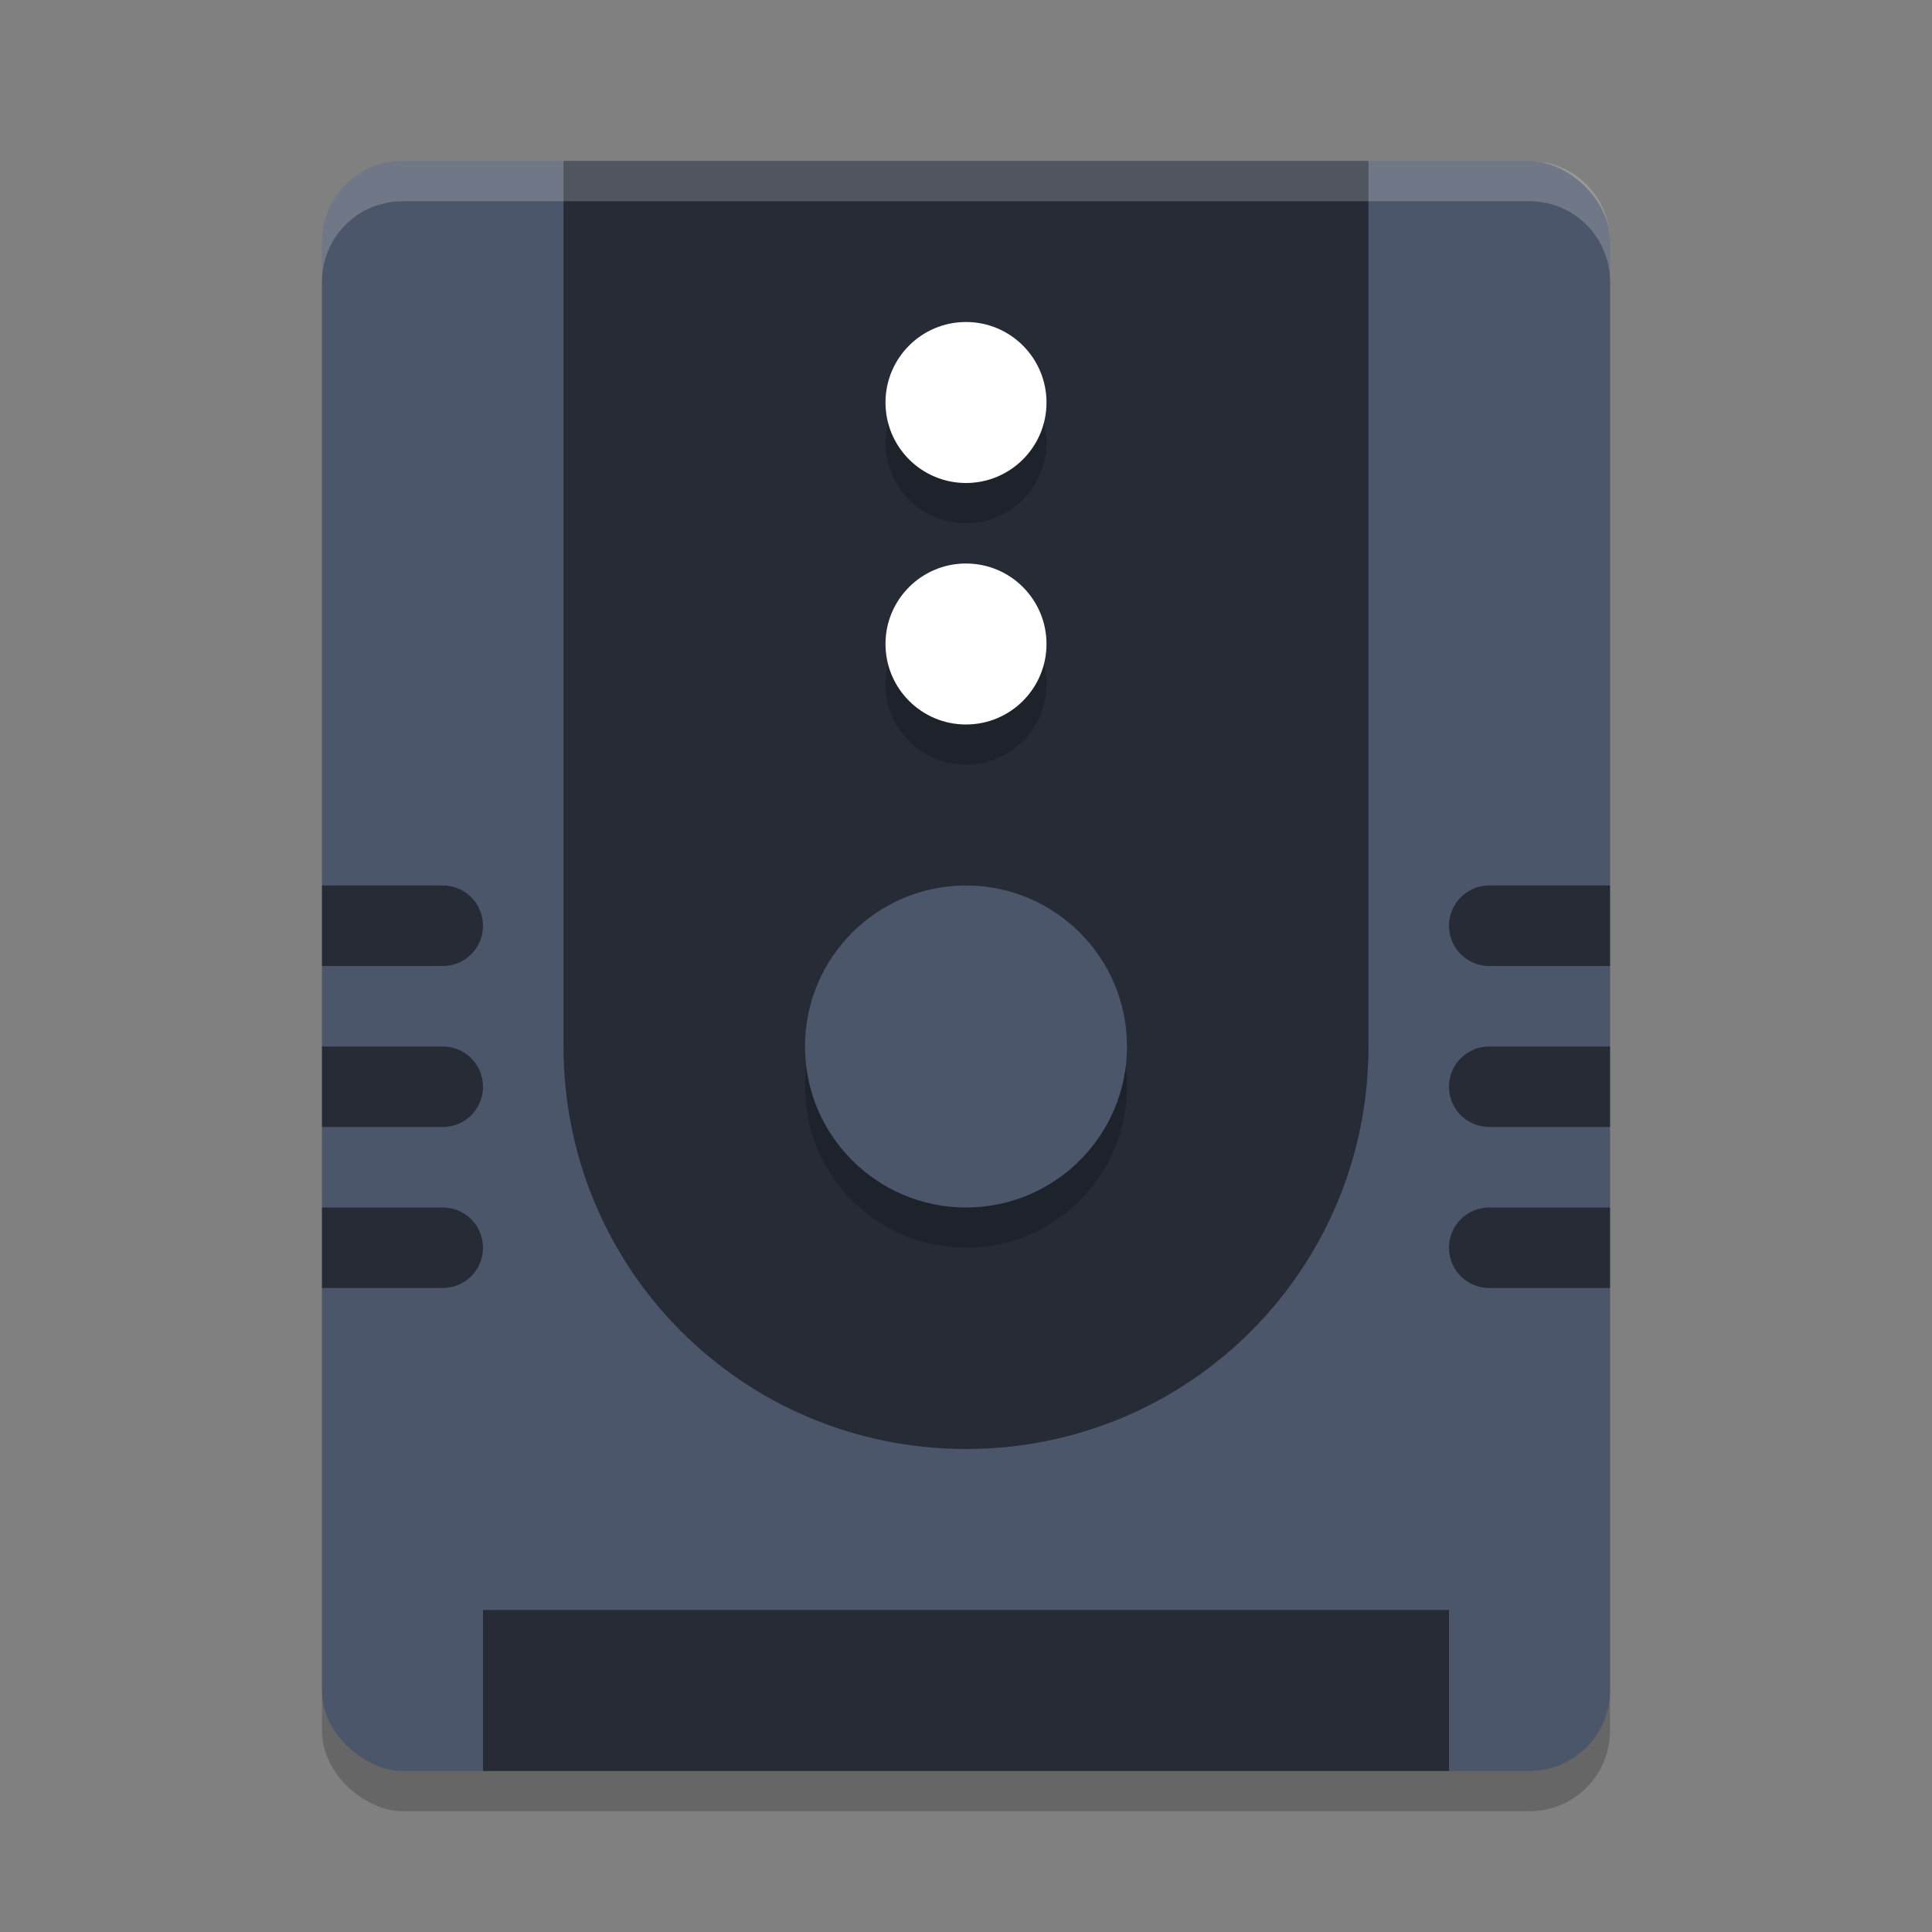 <?xml version="1.0" encoding="UTF-8" standalone="no"?>
<svg
   xmlns:dc="http://purl.org/dc/elements/1.1/"
   xmlns:cc="http://creativecommons.org/ns#"
   xmlns:rdf="http://www.w3.org/1999/02/22-rdf-syntax-ns#"
   xmlns:svg="http://www.w3.org/2000/svg"
   xmlns="http://www.w3.org/2000/svg"
   xmlns:sodipodi="http://sodipodi.sourceforge.net/DTD/sodipodi-0.dtd"
   xmlns:inkscape="http://www.inkscape.org/namespaces/inkscape"
   width="24"
   height="24"
   version="1"
   id="svg30"
   sodipodi:docname="uninterruptible-power-supply.svg"
   inkscape:version="0.92.5 (2060ec1f9f, 2020-04-08)">
  <rect width="100%" height="100%" fill="#808080" stroke="none"/>
  <defs
     id="defs34" />
  <sodipodi:namedview
     pagecolor="#ffffff"
     bordercolor="#666666"
     borderopacity="1"
     objecttolerance="10"
     gridtolerance="10"
     guidetolerance="10"
     inkscape:pageopacity="0"
     inkscape:pageshadow="2"
     inkscape:window-width="783"
     inkscape:window-height="480"
     id="namedview32"
     showgrid="false"
     inkscape:zoom="27.812867"
     inkscape:cx="10.538833"
     inkscape:cy="19.58007"
     inkscape:current-layer="g28"
     inkscape:window-x="0"
     inkscape:window-y="28"
     inkscape:window-maximized="0" />
  <g
     transform="scale(0.5)"
     id="g28">
    <rect
       style="opacity:0.2"
       width="40"
       height="32"
       x="-45"
       y="-40"
       rx="2"
       ry="2"
       transform="matrix(0,-1,-1,0,0,0)"
       id="rect2" />
    <rect
       style="fill:#4c566a;fill-opacity:1"
       width="40"
       height="32"
       x="-44"
       y="-40"
       rx="2"
       ry="2"
       transform="matrix(0,-1,-1,0,0,0)"
       id="rect4" />
    <path
       style="opacity:0.5"
       d="M 34,4 V 26 C 34,31.54 29.54,36 24,36 18.46,36 14,31.54 14,26 V 4 Z"
       id="path6" />
    <circle
       style="opacity:0.2"
       cx="24"
       cy="27"
       r="4"
       id="circle8" />
    <circle
       style="fill:#4c566a;fill-opacity:1"
       cx="24"
       cy="26"
       r="4"
       id="circle10" />
    <circle
       style="opacity:0.2"
       cx="24"
       cy="17"
       r="2"
       id="circle12" />
    <circle
       style="fill:#ffffff;fill-opacity:1"
       cx="24"
       cy="16"
       r="2"
       id="circle14" />
    <circle
       style="opacity:0.2"
       cx="24"
       cy="11"
       r="2"
       id="circle16" />
    <circle
       style="fill:#ffffff;fill-opacity:1"
       cx="24"
       cy="10"
       r="2"
       id="circle18" />
    <rect
       style="opacity:0.5"
       width="24"
       height="4"
       x="12"
       y="40"
       id="rect20" />
    <path
       style="opacity:0.2;fill:#ffffff"
       d="M 10,4 C 8.892,4 8,4.892 8,6 V 7 C 8,5.892 8.892,5 10,5 H 38 C 39.108,5 40,5.892 40,7 V 6 C 40,4.892 39.108,4 38,4 Z"
       id="path22" />
    <path
       style="opacity:0.5"
       d="M 37,22 C 36.446,22 36,22.446 36,23 36,23.554 36.446,24 37,24 H 40 V 22 Z M 37,26 C 36.446,26 36,26.446 36,27 36,27.554 36.446,28 37,28 H 40 V 26 Z M 37,30 C 36.446,30 36,30.446 36,31 36,31.554 36.446,32 37,32 H 40 V 30 Z"
       id="path24" />
    <path
       style="opacity:0.5"
       d="M 8,22 V 24 H 11 C 11.554,24 12,23.554 12,23 12,22.446 11.554,22 11,22 Z M 8,26 V 28 H 11 C 11.554,28 12,27.554 12,27 12,26.446 11.554,26 11,26 Z M 8,30 V 32 H 11 C 11.554,32 12,31.554 12,31 12,30.446 11.554,30 11,30 Z"
       id="path26" />
  </g>
</svg>
